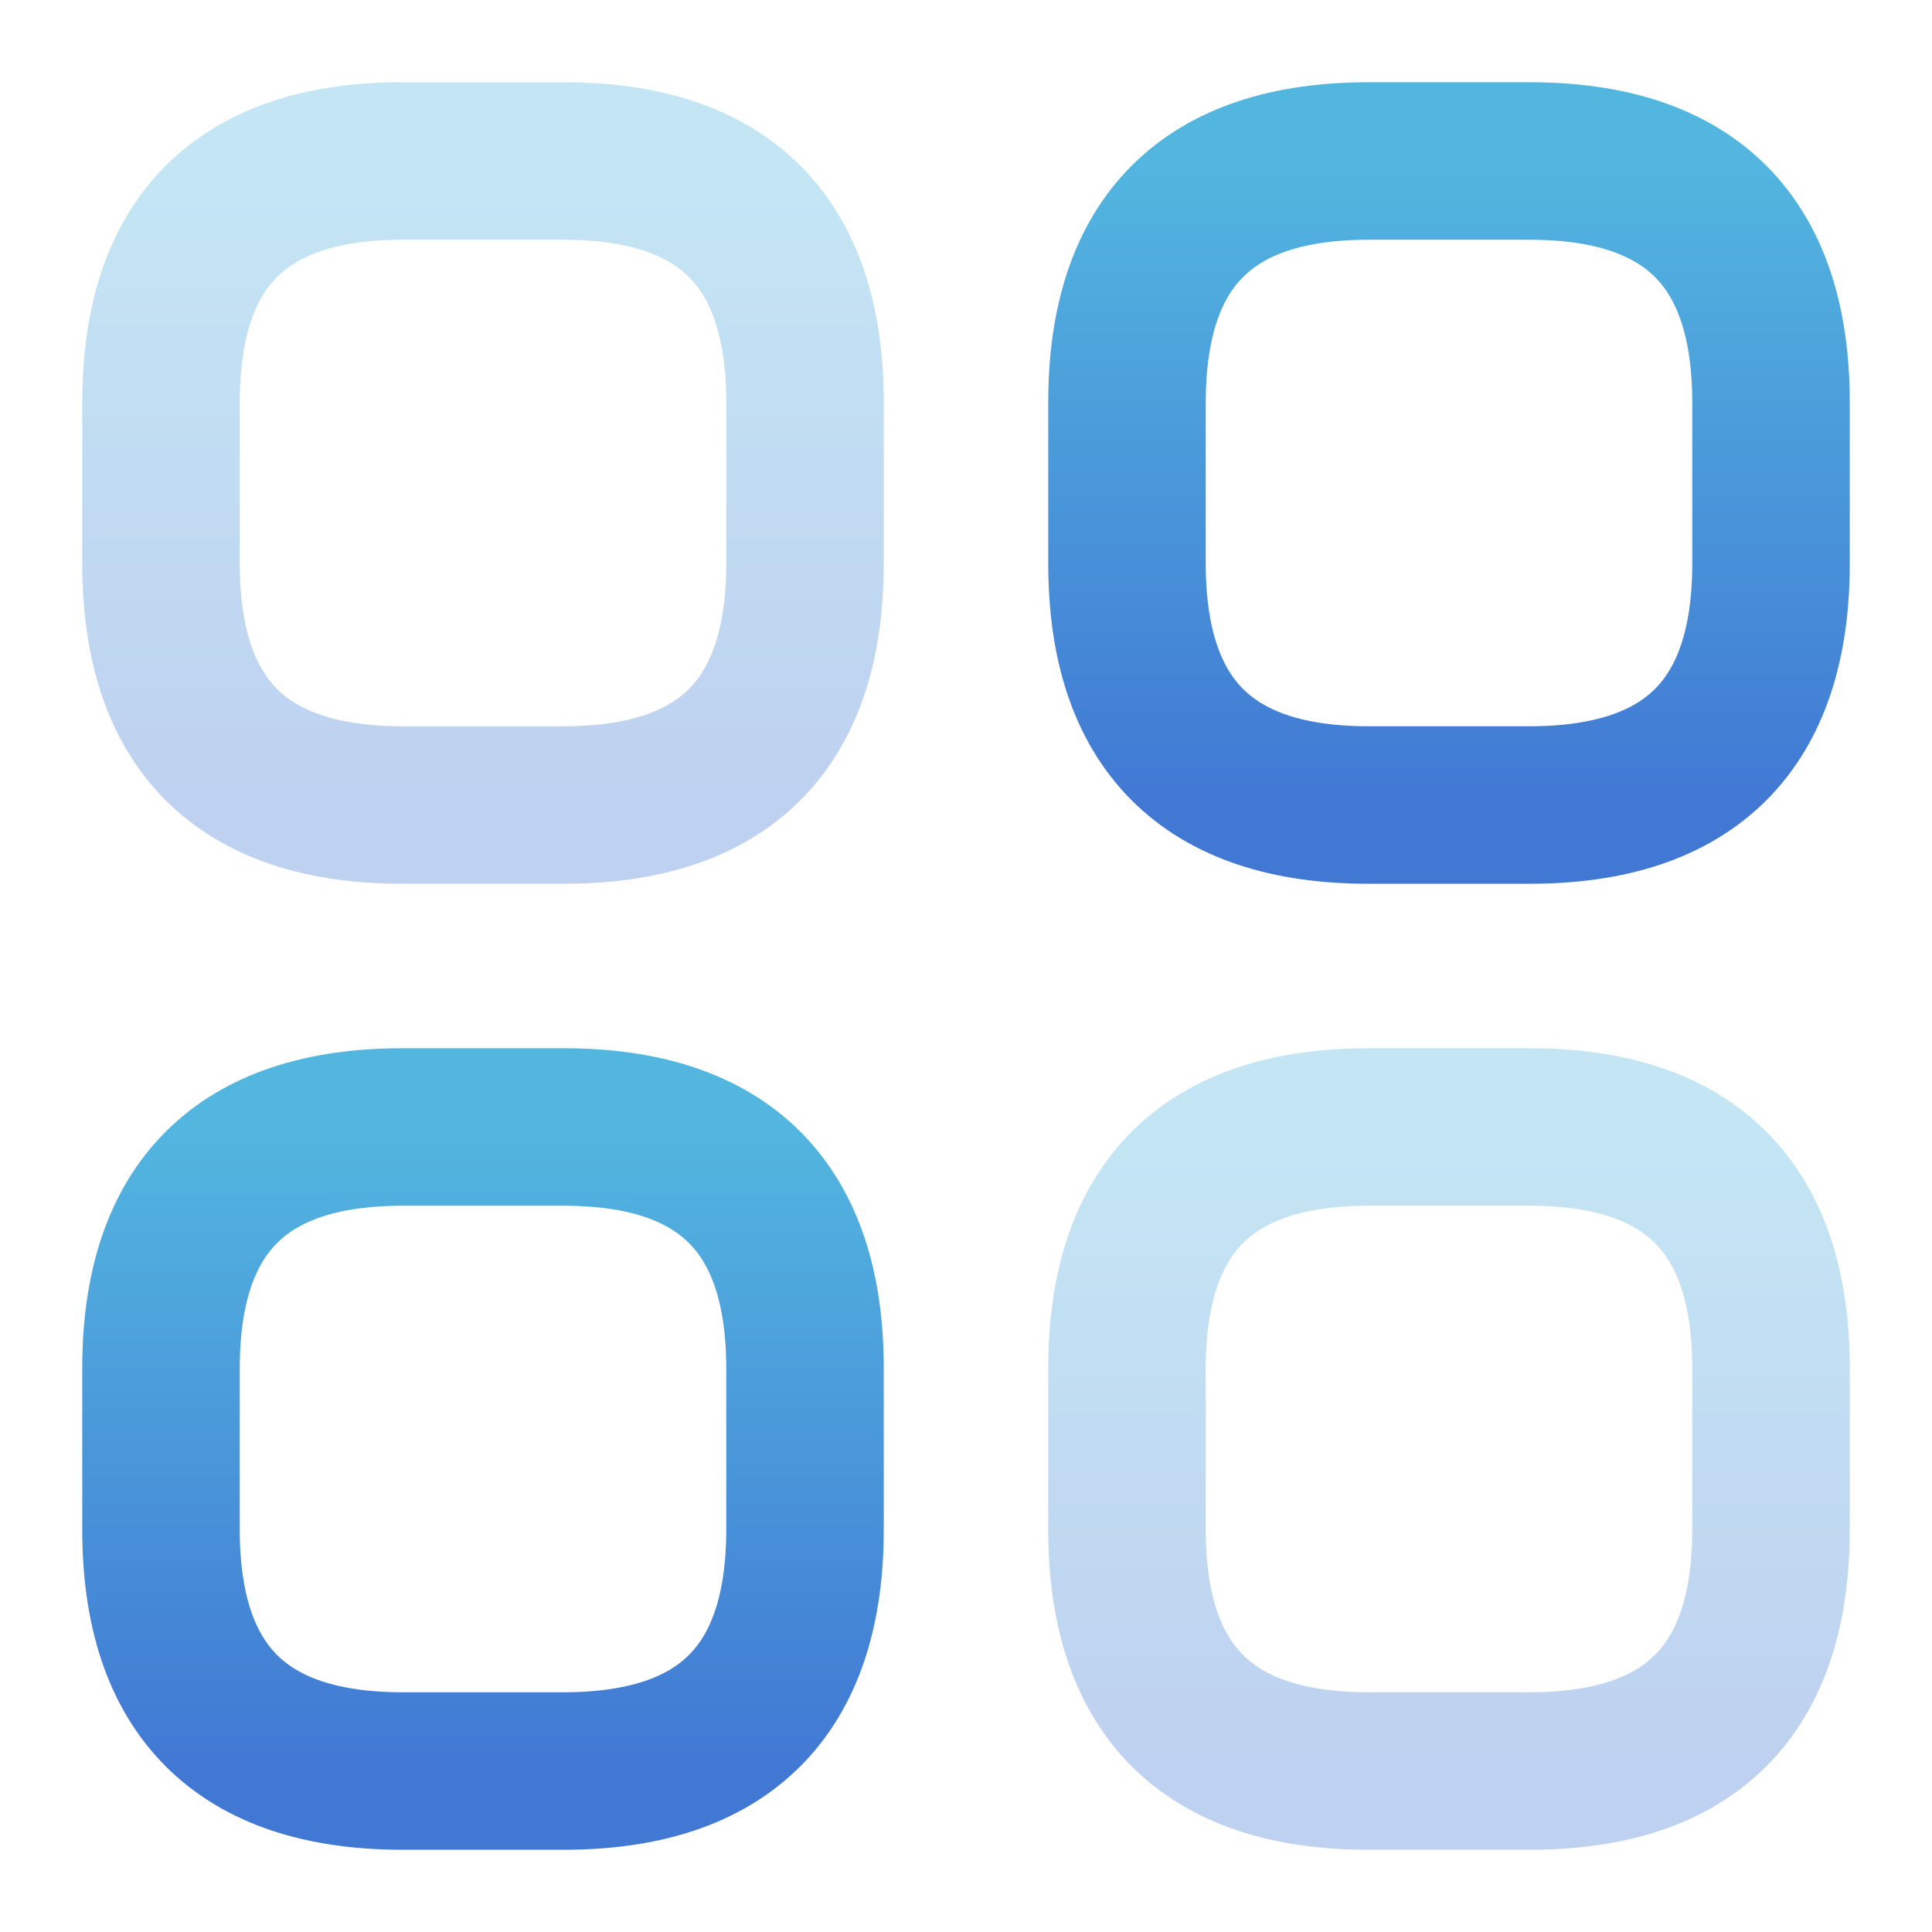 <svg width="46" height="46" viewBox="0 0 46 46" fill="none" xmlns="http://www.w3.org/2000/svg">
<path opacity="0.34" d="M9.583 19.167H13.417C17.25 19.167 19.167 17.25 19.167 13.417V9.583C19.167 5.75 17.25 3.833 13.417 3.833H9.583C5.75 3.833 3.833 5.75 3.833 9.583V13.417C3.833 17.25 5.75 19.167 9.583 19.167Z" stroke="url(#paint0_linear_21_3237)" stroke-width="3.75" stroke-miterlimit="10" stroke-linecap="round" stroke-linejoin="round"/>
<path d="M32.583 19.167H36.417C40.25 19.167 42.167 17.25 42.167 13.417V9.583C42.167 5.75 40.25 3.833 36.417 3.833H32.583C28.75 3.833 26.833 5.75 26.833 9.583V13.417C26.833 17.25 28.75 19.167 32.583 19.167Z" stroke="url(#paint1_linear_21_3237)" stroke-width="3.75" stroke-miterlimit="10" stroke-linecap="round" stroke-linejoin="round"/>
<path opacity="0.34" d="M32.583 42.167H36.417C40.25 42.167 42.167 40.25 42.167 36.417V32.583C42.167 28.75 40.25 26.833 36.417 26.833H32.583C28.75 26.833 26.833 28.75 26.833 32.583V36.417C26.833 40.25 28.75 42.167 32.583 42.167Z" stroke="url(#paint2_linear_21_3237)" stroke-width="3.75" stroke-miterlimit="10" stroke-linecap="round" stroke-linejoin="round"/>
<path d="M9.583 42.167H13.417C17.25 42.167 19.167 40.25 19.167 36.417V32.583C19.167 28.75 17.25 26.833 13.417 26.833H9.583C5.75 26.833 3.833 28.75 3.833 32.583V36.417C3.833 40.25 5.75 42.167 9.583 42.167Z" stroke="url(#paint3_linear_21_3237)" stroke-width="3.75" stroke-miterlimit="10" stroke-linecap="round" stroke-linejoin="round"/>
<defs>
<linearGradient id="paint0_linear_21_3237" x1="11.5" y1="3.833" x2="11.5" y2="19.167" gradientUnits="userSpaceOnUse">
<stop stop-color="#52B6DF"/>
<stop offset="1" stop-color="#4178D4"/>
</linearGradient>
<linearGradient id="paint1_linear_21_3237" x1="34.5" y1="3.833" x2="34.5" y2="19.167" gradientUnits="userSpaceOnUse">
<stop stop-color="#52B6DF"/>
<stop offset="1" stop-color="#4178D4"/>
</linearGradient>
<linearGradient id="paint2_linear_21_3237" x1="34.5" y1="26.833" x2="34.5" y2="42.167" gradientUnits="userSpaceOnUse">
<stop stop-color="#52B6DF"/>
<stop offset="1" stop-color="#4178D4"/>
</linearGradient>
<linearGradient id="paint3_linear_21_3237" x1="11.5" y1="26.833" x2="11.5" y2="42.167" gradientUnits="userSpaceOnUse">
<stop stop-color="#52B6DF"/>
<stop offset="1" stop-color="#4178D4"/>
</linearGradient>
</defs>
</svg>
